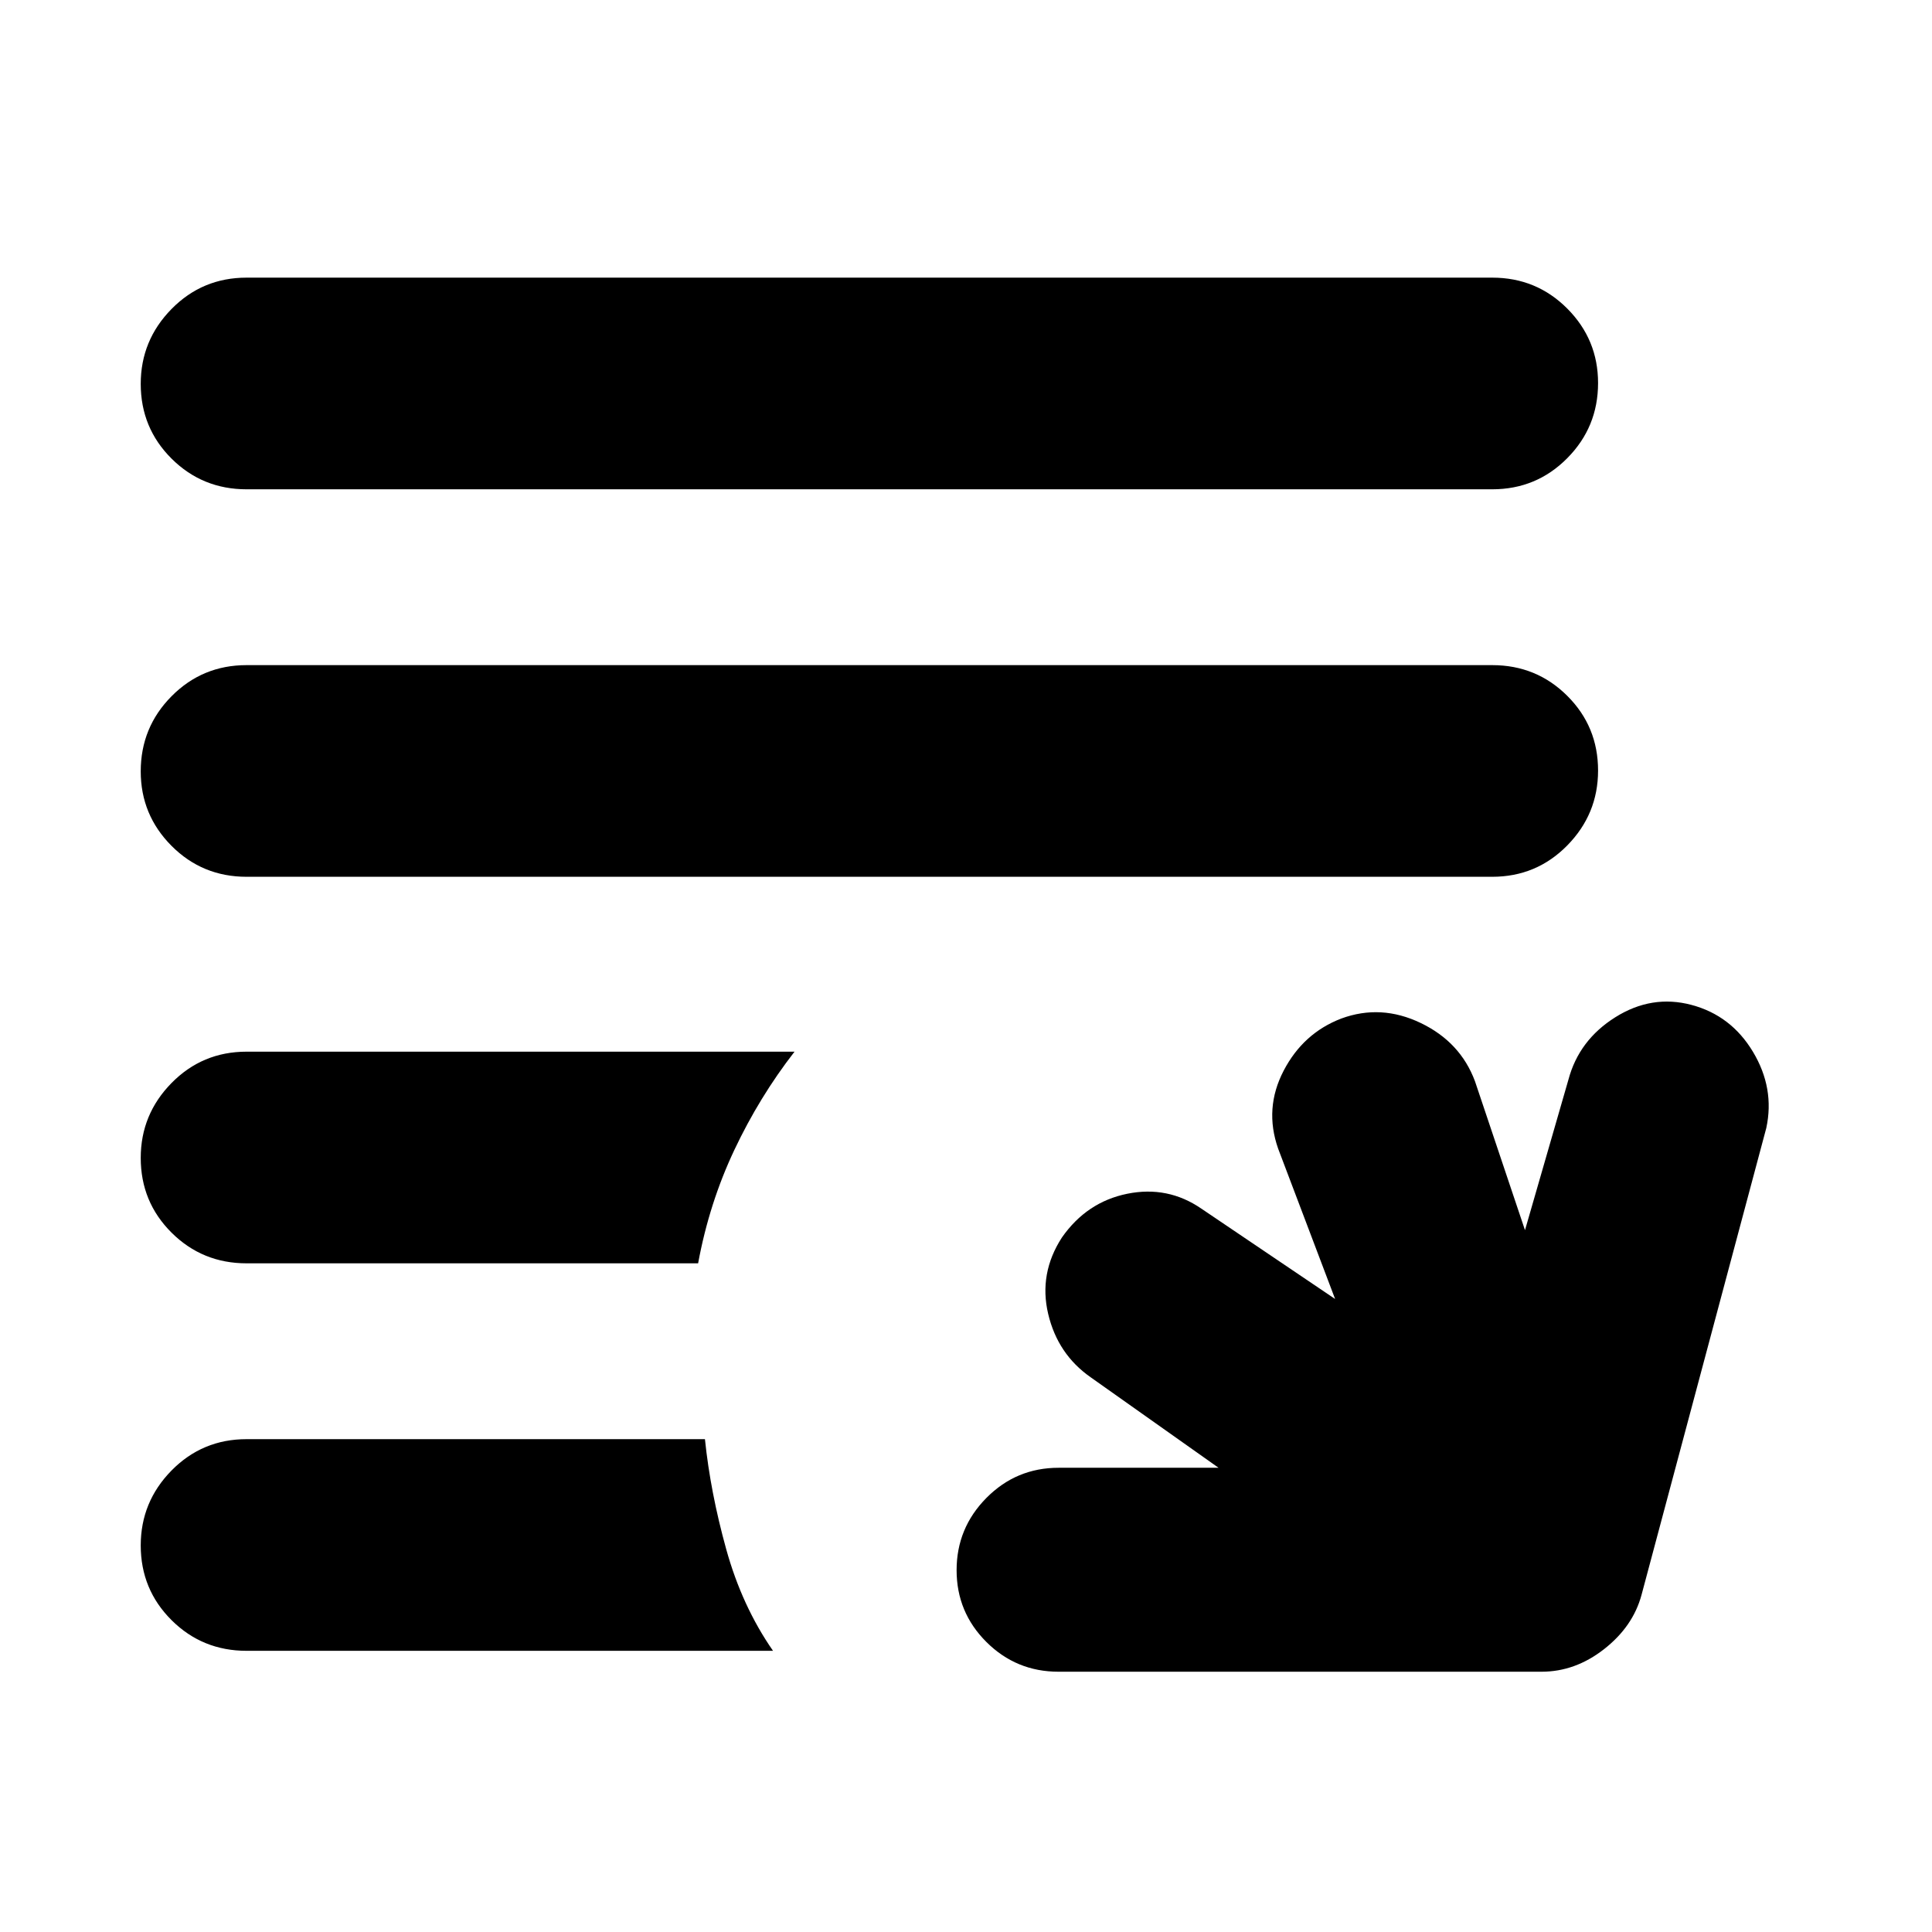 <svg xmlns="http://www.w3.org/2000/svg" height="20" viewBox="0 -960 960 960" width="20"><path d="M526-129.33q-21.02 0-35.85-14.76-14.82-14.77-14.82-35.7 0-20.93 14.82-35.91 14.83-14.97 35.85-14.97h79.5l-63.46-44.9q-16.47-11.47-21.21-31.57-4.74-20.1 6.84-37.97 12.33-17.63 32.45-21.72 20.12-4.08 36.84 7.4l66.45 44.89-28.32-74.74q-7-19.96 2.74-38.68 9.74-18.71 28.69-25.95 19.72-7.24 39.44 2.24 19.71 9.47 26.95 28.95l24.85 73.98 21.57-74.74q5.24-19.72 23.33-31.07 18.1-11.36 37.82-6.12 19.72 5.24 30.57 23.33 10.86 18.1 6.62 37.82l-62 232q-4.24 15.72-18.59 26.95-14.36 11.24-31.08 11.24H526Zm-403.48-10.39q-21.97 0-37.28-15.24-15.31-15.25-15.31-37.13 0-21.65 15.31-37.23 15.31-15.57 37.28-15.57h227.76q2.72 26.39 10.58 54.71 7.86 28.31 23.25 50.46H122.52Zm0-192.54q-21.97 0-37.28-15.25-15.31-15.24-15.31-37.13 0-21.64 15.31-37.22 15.31-15.57 37.28-15.57H394.8q-17.43 22.43-29.91 48.84-12.48 26.42-18 56.33H122.52Zm0-192.07q-21.97 0-37.28-15.36-15.31-15.37-15.31-37.01 0-21.89 15.31-37.34 15.31-15.46 37.28-15.46h618.96q21.97 0 37.28 15.25 15.31 15.24 15.31 37.13 0 21.64-15.31 37.22-15.31 15.57-37.28 15.57H122.52Zm0-192.54q-21.97 0-37.28-15.25-15.31-15.24-15.31-37.13 0-21.64 15.31-37.22 15.31-15.57 37.28-15.57h618.96q21.97 0 37.28 15.36 15.31 15.37 15.31 37.01 0 21.89-15.31 37.34-15.31 15.46-37.28 15.46H122.52Z"/></svg>
